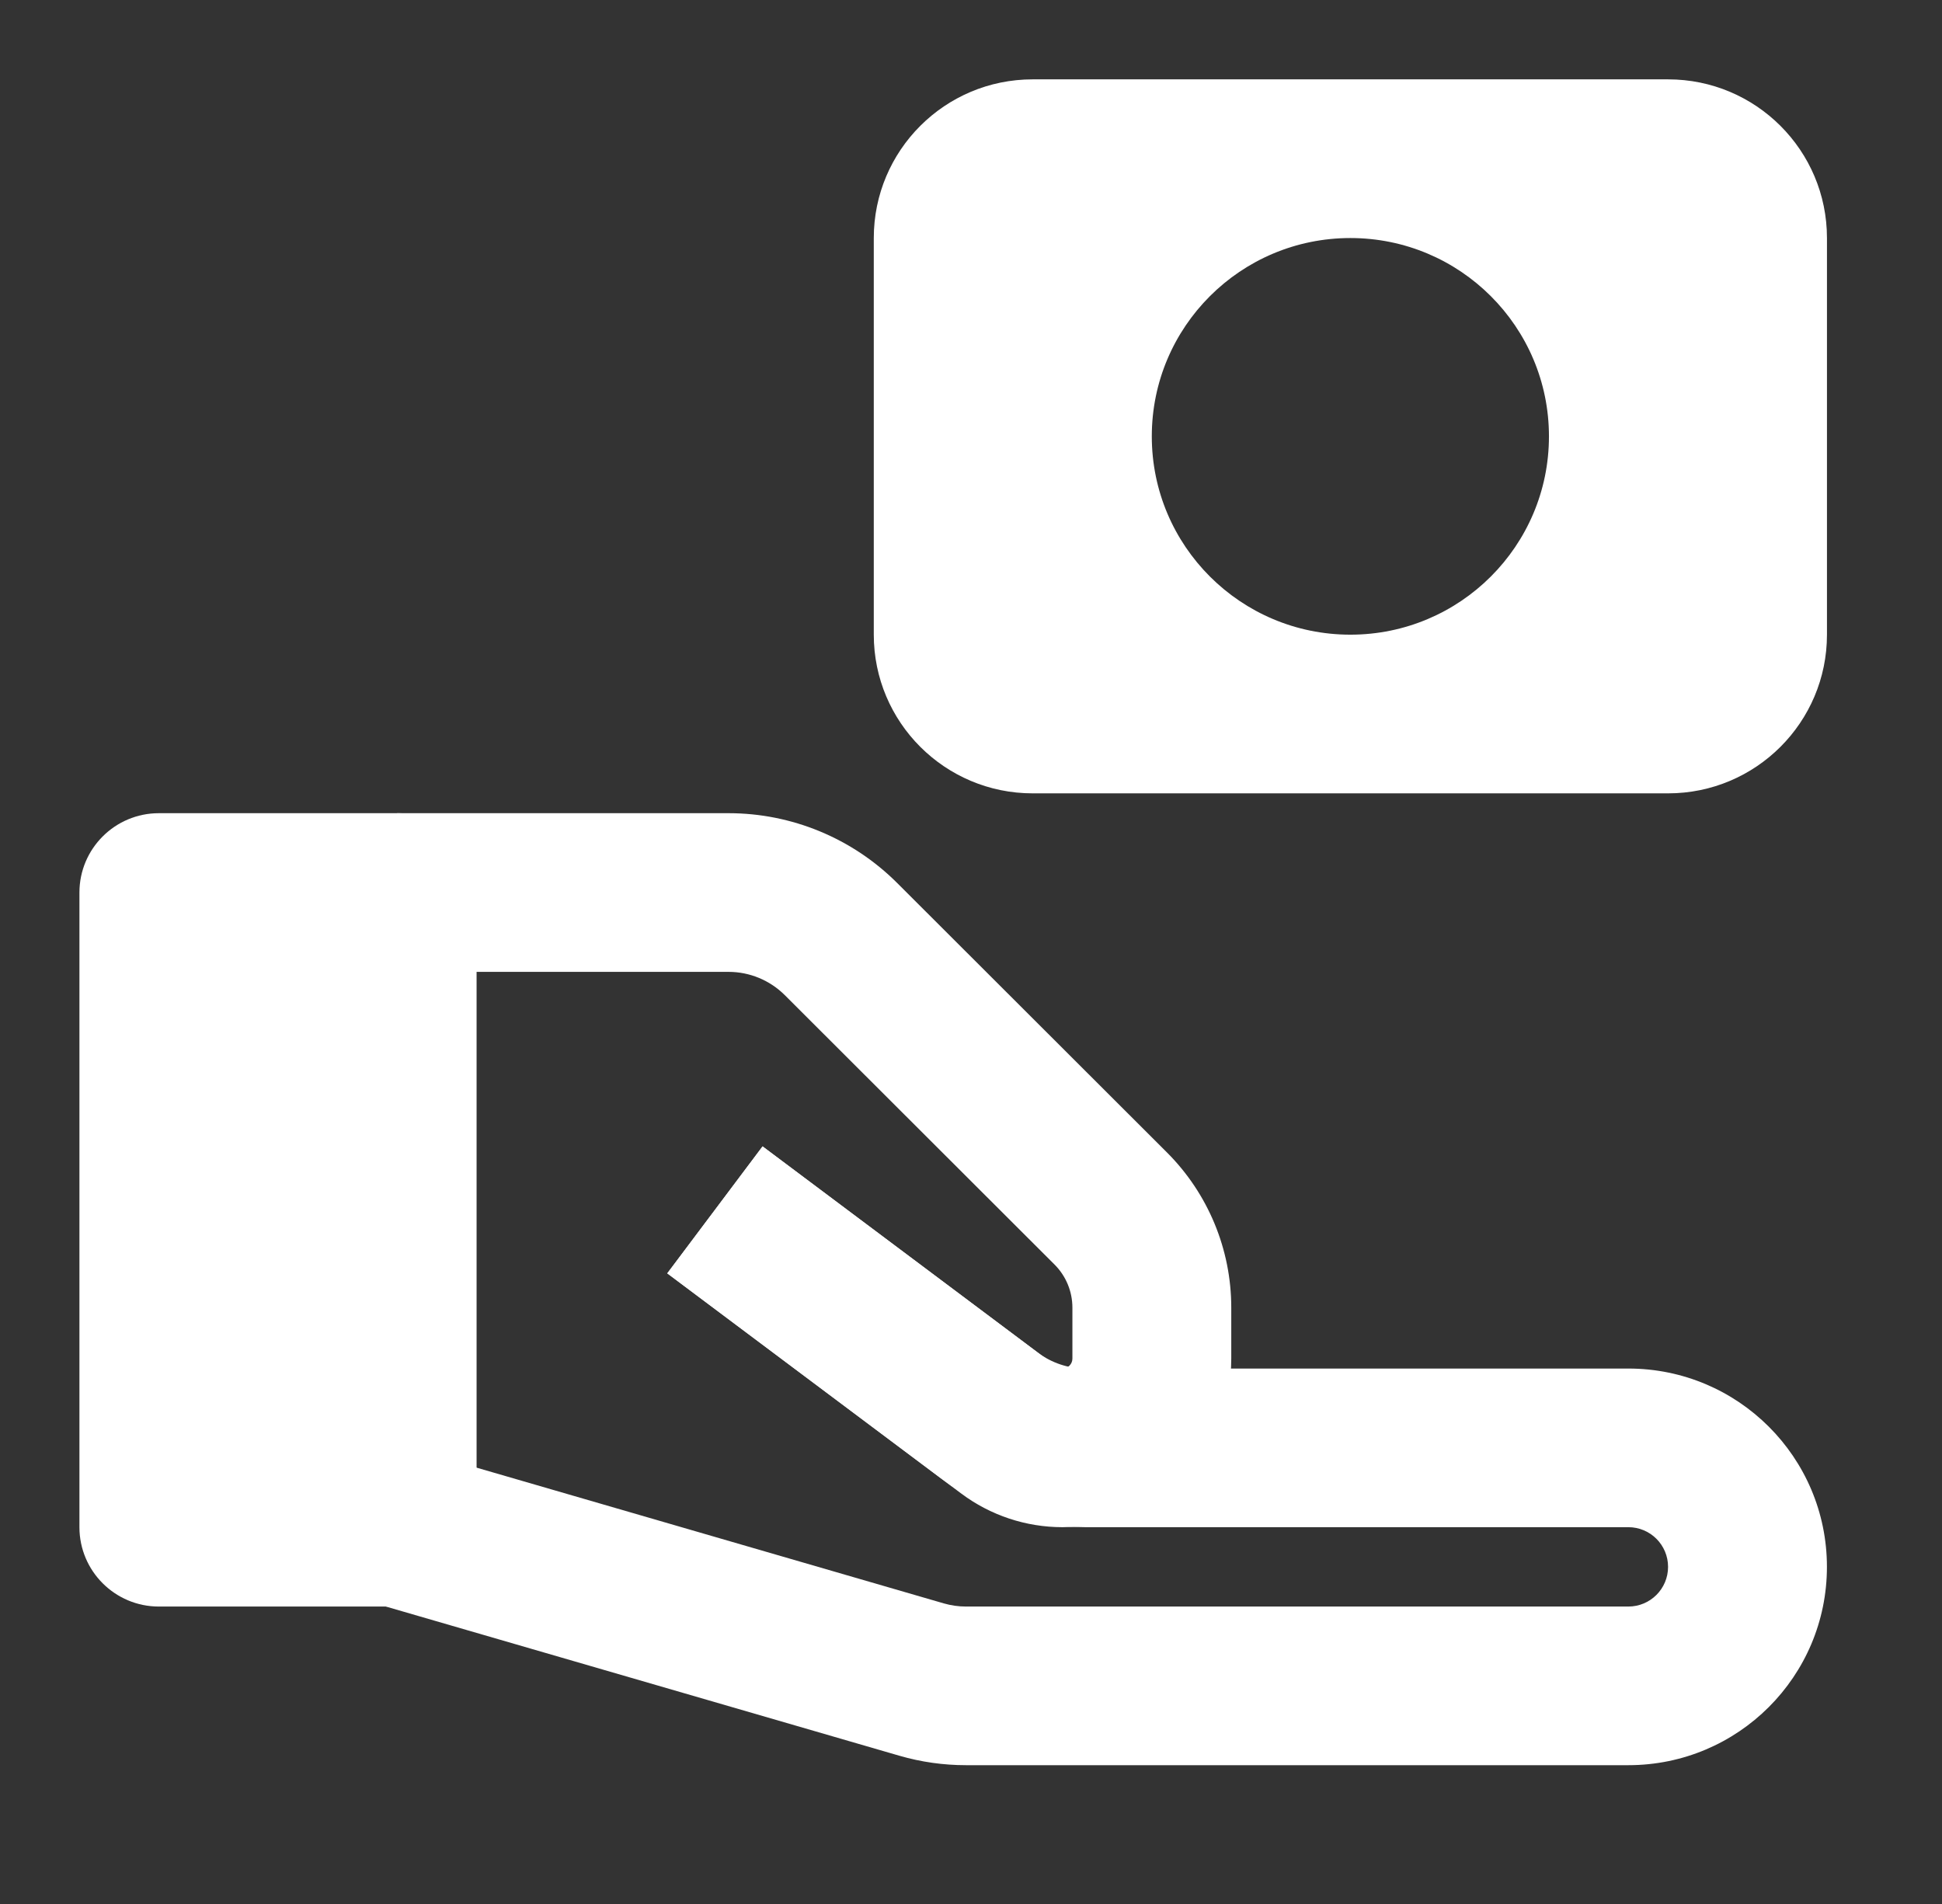<svg width="51" height="50" viewBox="0 0 51 50" fill="none" xmlns="http://www.w3.org/2000/svg">
<rect x="0" y="0" width="51" height="50" fill="#333333" stroke="none"/>
<path fill-rule="evenodd" clip-rule="evenodd" d="M4.172 21.355C3.02 21.355 2.086 22.288 2.086 23.439V40.105C2.086 41.256 3.02 42.189 4.172 42.189H10.43C11.582 42.189 12.516 41.256 12.516 40.105V23.439C12.516 22.288 11.582 21.355 10.43 21.355H4.172Z" fill="white"/>
<path fill-rule="evenodd" clip-rule="evenodd" d="M20.026 30.105L27.257 35.522C27.619 35.793 28.058 35.939 28.509 35.939H42.763C45.644 35.939 47.978 38.271 47.978 41.147C47.978 44.024 45.644 46.355 42.763 46.355H25.368C24.777 46.355 24.188 46.272 23.62 46.107L9.848 42.106L11.013 38.105L24.785 42.106C24.975 42.161 25.171 42.189 25.368 42.189H42.763C43.34 42.189 43.806 41.722 43.806 41.147C43.806 40.572 43.34 40.105 42.763 40.105H28.509C27.155 40.105 25.837 39.667 24.754 38.855L17.523 33.439L20.026 30.105Z" fill="white"/>
<path fill-rule="evenodd" clip-rule="evenodd" d="M19.134 25.522H10.432V21.355H19.134C20.793 21.355 22.385 22.014 23.559 23.186L30.644 30.262C31.727 31.343 32.335 32.81 32.335 34.339V35.678C32.335 38.123 30.35 40.105 27.902 40.105C26.943 40.105 26.01 39.795 25.242 39.22L17.524 33.439L20.027 30.105L27.745 35.887C27.791 35.92 27.846 35.939 27.902 35.939C28.046 35.939 28.163 35.822 28.163 35.678V34.339C28.163 33.915 27.994 33.508 27.694 33.208L20.609 26.132C20.217 25.742 19.687 25.522 19.134 25.522Z" fill="white"/>
<path fill-rule="evenodd" clip-rule="evenodd" d="M22.947 6.251C22.947 3.949 24.815 2.084 27.119 2.084H43.807C46.111 2.084 47.979 3.949 47.979 6.251V16.667C47.979 18.968 46.111 20.834 43.807 20.834H27.119C24.815 20.834 22.947 18.968 22.947 16.667V6.251ZM30.248 11.459C30.248 8.582 32.583 6.251 35.463 6.251C38.343 6.251 40.678 8.582 40.678 11.459C40.678 14.335 38.343 16.667 35.463 16.667C32.583 16.667 30.248 14.335 30.248 11.459Z" fill="white"/>
</svg>
